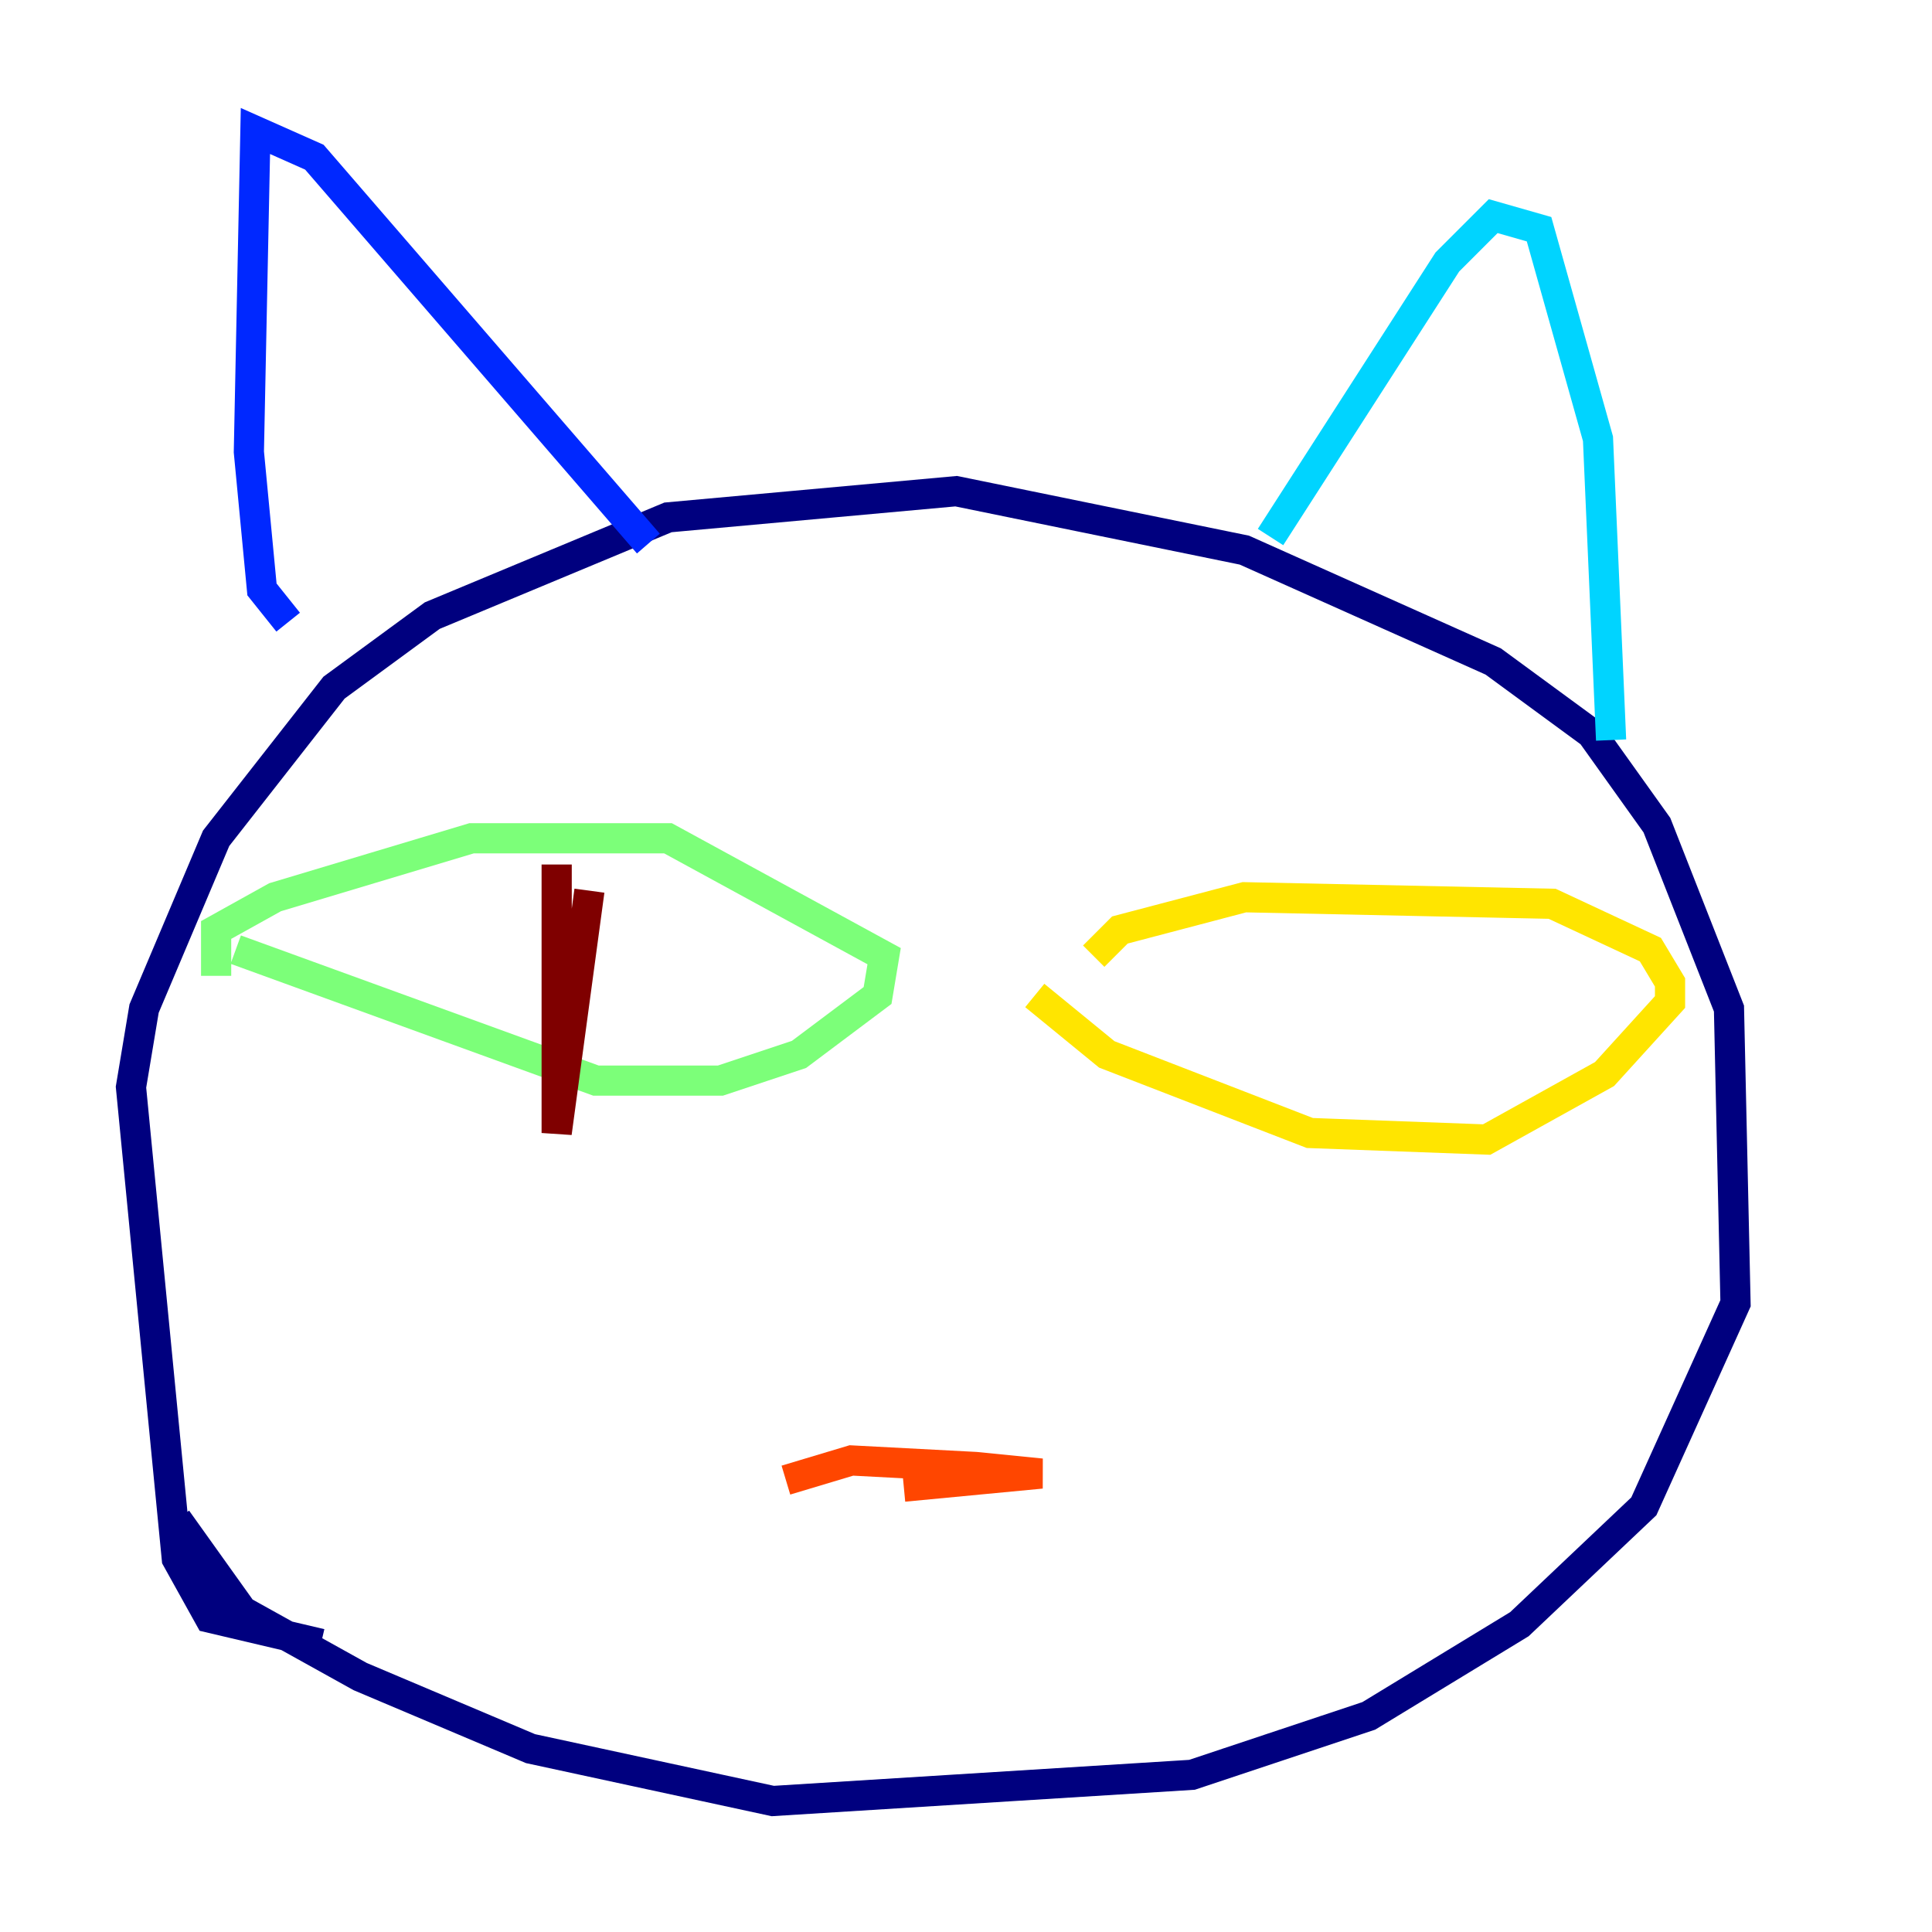 <?xml version="1.0" encoding="utf-8" ?>
<svg baseProfile="tiny" height="128" version="1.2" viewBox="0,0,128,128" width="128" xmlns="http://www.w3.org/2000/svg" xmlns:ev="http://www.w3.org/2001/xml-events" xmlns:xlink="http://www.w3.org/1999/xlink"><defs /><polyline fill="none" points="21.261,108.909 13.885,107.173 11.715,103.268 8.678,72.027 9.546,66.82 14.319,55.539 22.129,45.559 28.637,40.786 44.258,34.278 63.349,32.542 82.441,36.447 98.929,43.824 105.437,48.597 109.776,54.671 114.549,66.82 114.983,86.346 108.909,99.797 100.664,107.607 90.685,113.681 78.969,117.586 51.2,119.322 35.146,115.851 23.864,111.078 16.054,106.739 11.715,100.664" stroke="#00007f" stroke-width="2" /><polyline fill="none" points="19.091,41.22 17.356,39.051 16.488,29.939 16.922,8.678 20.827,10.414 42.956,36.014" stroke="#0028ff" stroke-width="2" /><polyline fill="none" points="84.176,35.58 95.891,17.356 98.929,14.319 101.966,15.186 105.871,29.071 106.739,49.031" stroke="#00d4ff" stroke-width="2" /><polyline fill="none" points="14.319,64.651 14.319,61.614 18.224,59.444 31.241,55.539 44.258,55.539 58.576,63.349 58.142,65.953 52.936,69.858 47.729,71.593 39.485,71.593 15.62,62.915" stroke="#7cff79" stroke-width="2" /><polyline fill="none" points="72.461,63.349 74.197,61.614 82.441,59.444 102.834,59.878 109.342,62.915 110.644,65.085 110.644,66.386 106.305,71.159 98.495,75.498 86.78,75.064 73.329,69.858 68.556,65.953" stroke="#ffe500" stroke-width="2" /><polyline fill="none" points="52.068,98.061 56.407,96.759 64.651,97.193 68.99,97.627 59.878,98.495" stroke="#ff4600" stroke-width="2" /><polyline fill="none" points="36.881,57.275 36.881,75.064 39.051,59.01" stroke="#7f0000" stroke-width="2" /></svg>